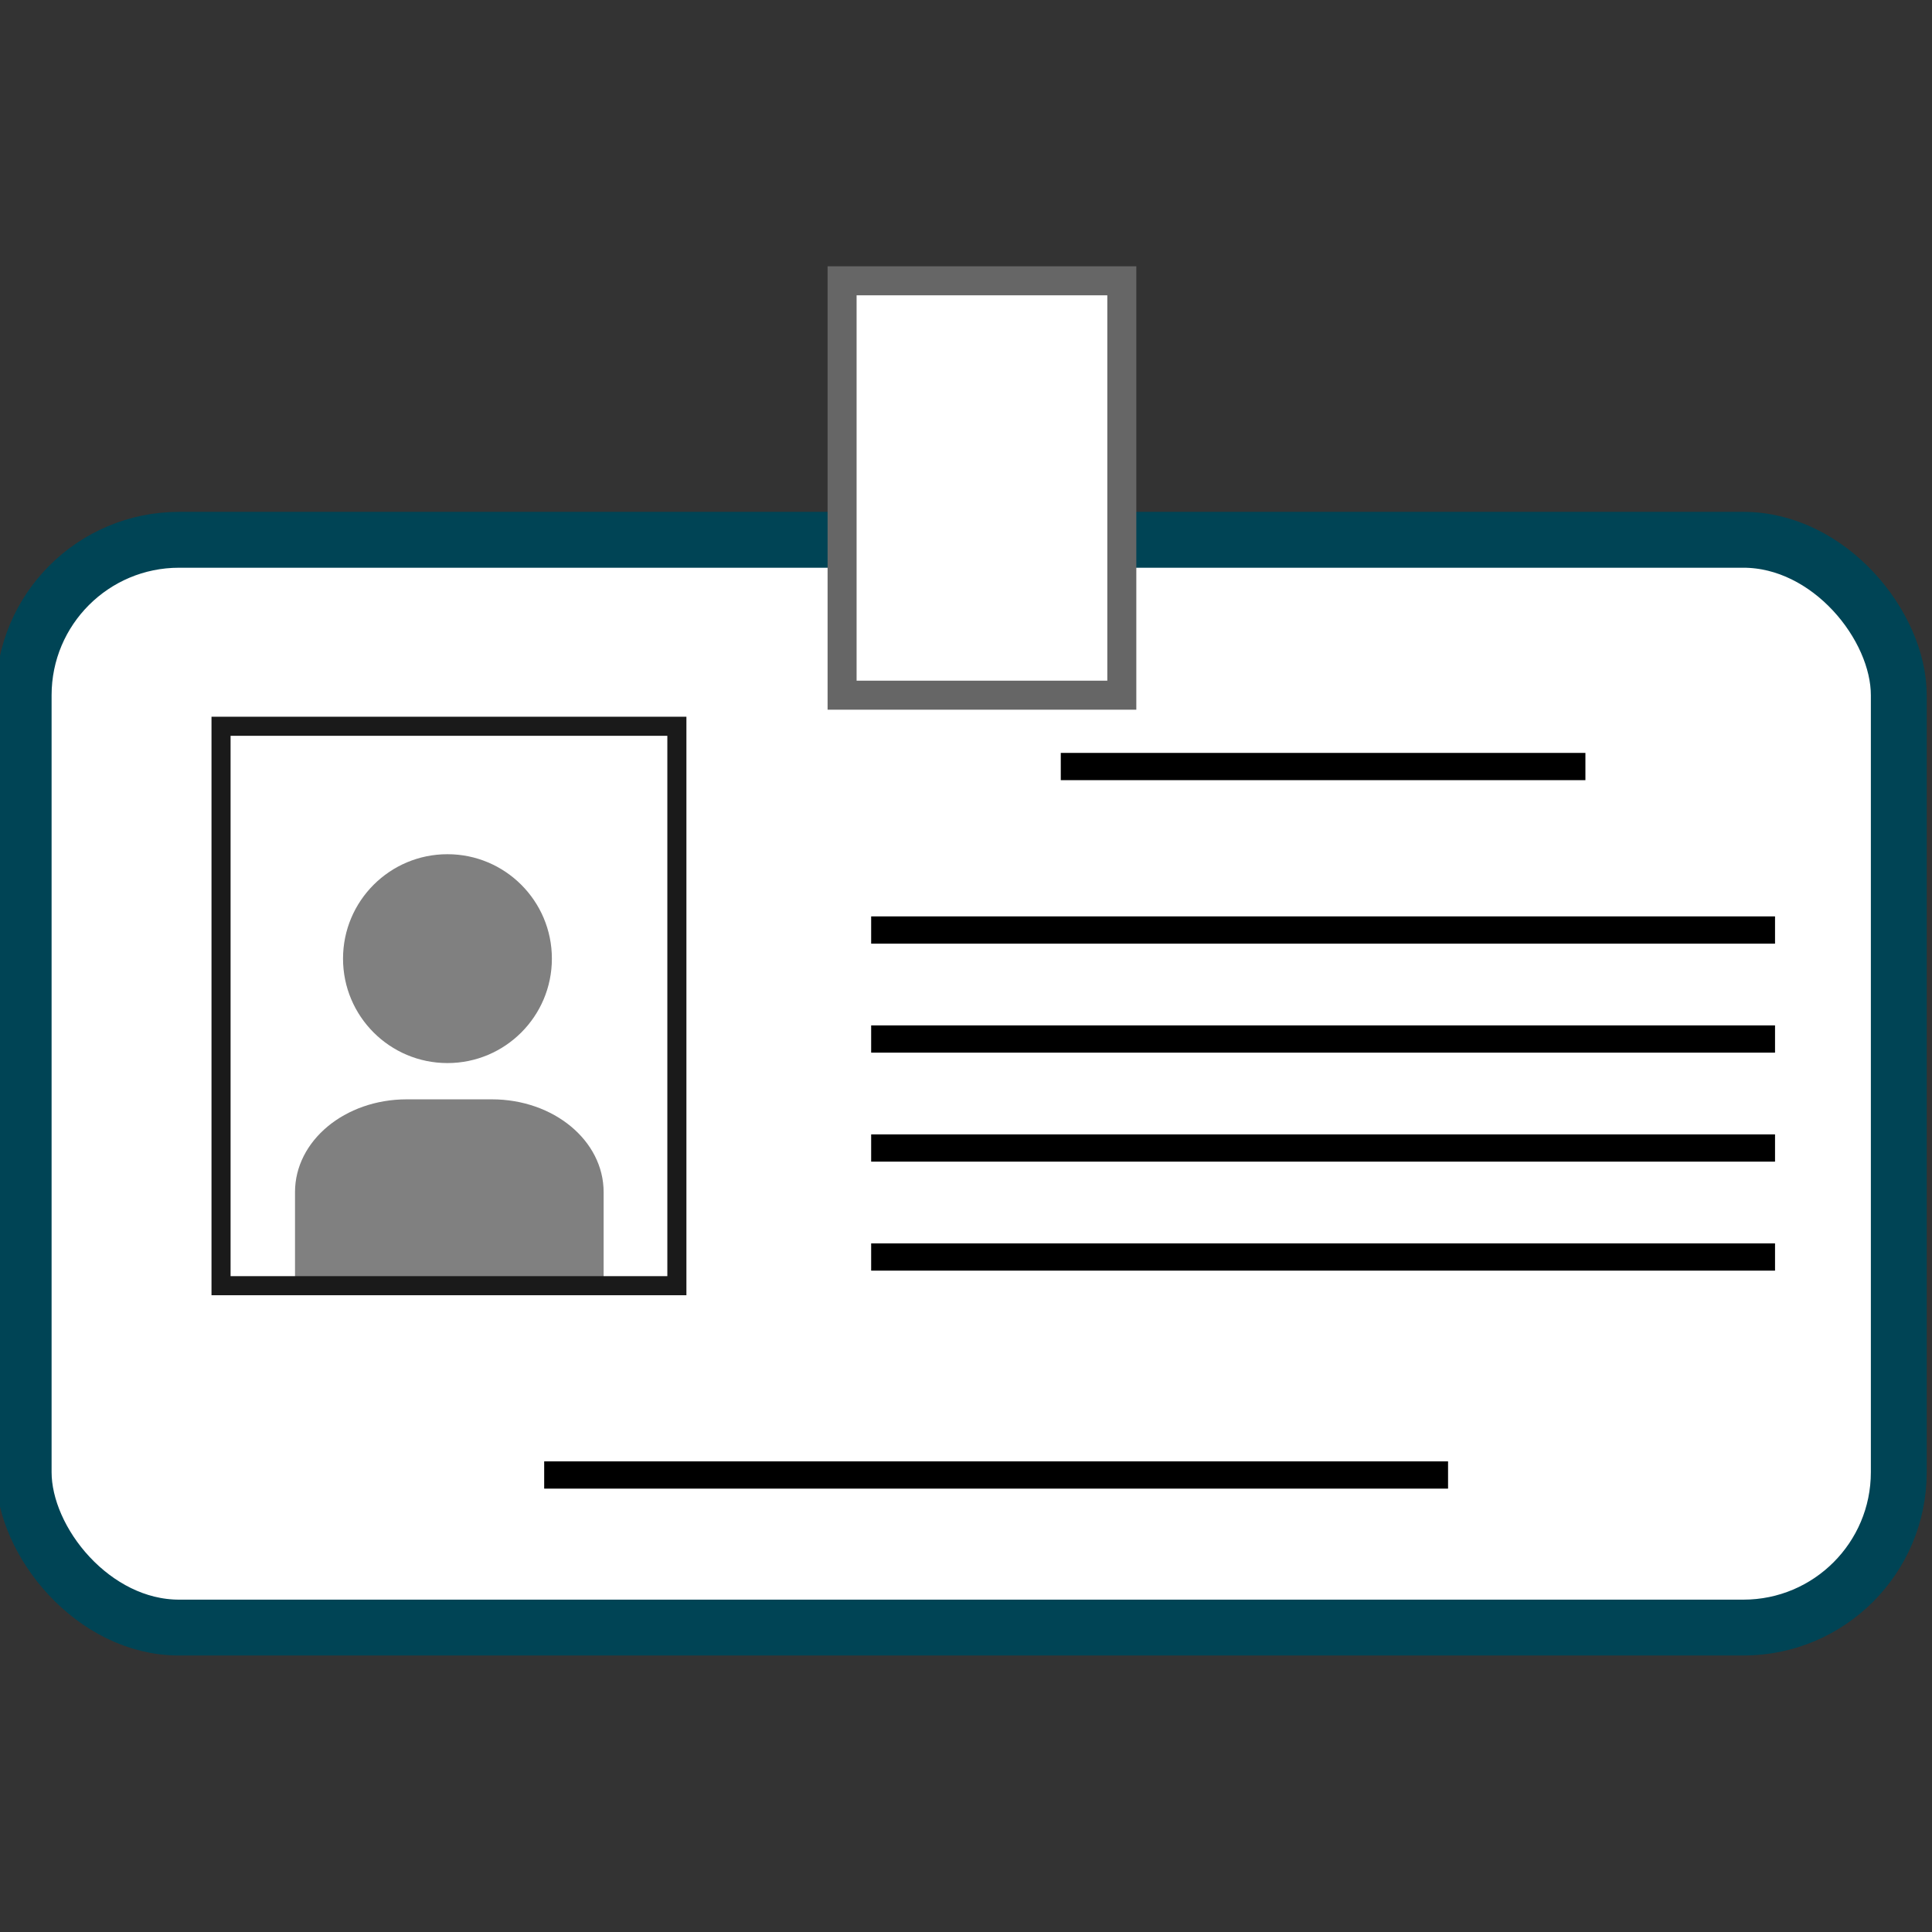 <?xml version="1.0" encoding="UTF-8" standalone="no"?>
<!-- Created with Inkscape (http://www.inkscape.org/) -->

<svg
   xmlns:dc="http://purl.org/dc/elements/1.1/"
   xmlns:cc="http://creativecommons.org/ns#"
   xmlns:rdf="http://www.w3.org/1999/02/22-rdf-syntax-ns#"
   xmlns:svg="http://www.w3.org/2000/svg"
   xmlns="http://www.w3.org/2000/svg"
   xmlns:sodipodi="http://sodipodi.sourceforge.net/DTD/sodipodi-0.dtd"
   xmlns:inkscape="http://www.inkscape.org/namespaces/inkscape"
   width="20mm"
   height="20mm"
   viewBox="0 0 70.866 70.866"
   id="svg4357"
   version="1.1"
   inkscape:version="0.91 r13725"
   sodipodi:docname="funcion-v2.svg"
   inkscape:export-filename="/home/artphil/Dropbox/Sistemas_de_Informação/Engenharia de Software/imagens/funcion-v2.png"
   inkscape:export-xdpi="99.059998"
   inkscape:export-ydpi="99.059998">
  <rect x="0" y="0" width="70.866" height="70.866" fill="#333333" stroke="none"/>
  <defs
     id="defs4359" />
  <sodipodi:namedview
     id="base"
     pagecolor="#ffffff"
     bordercolor="#666666"
     borderopacity="1.0"
     inkscape:pageopacity="0.0"
     inkscape:pageshadow="2"
     inkscape:zoom="8.6218889"
     inkscape:cx="35.433071"
     inkscape:cy="27.04558"
     inkscape:document-units="mm"
     inkscape:current-layer="g5704"
     showgrid="false"
     inkscape:window-width="1366"
     inkscape:window-height="744"
     inkscape:window-x="0"
     inkscape:window-y="24"
     inkscape:window-maximized="1" />
  <g
     inkscape:label="Camada 1"
     inkscape:groupmode="layer"
     id="layer1"
     transform="translate(0,-981.496)">
    <g
       id="g5704"
       transform="matrix(0.532,0,0,0.532,-298.952,658.267)"
       style="stroke:#004455">
      <rect
         ry="10.714"
         rx="10.714"
         y="644.791"
         x="563.571"
         height="75"
         width="129.286"
         id="rect5686"
         style="color:#000000;clip-rule:nonzero;display:inline;overflow:visible;visibility:visible;opacity:1;isolation:auto;mix-blend-mode:normal;color-interpolation:sRGB;color-interpolation-filters:linearRGB;solid-color:#000000;solid-opacity:1;fill:#ffffff;fill-opacity:1;fill-rule:nonzero;stroke:#004455;stroke-width:3.852;stroke-linecap:butt;stroke-linejoin:miter;stroke-miterlimit:4;stroke-dasharray:none;stroke-dashoffset:0;stroke-opacity:1;color-rendering:auto;image-rendering:auto;shape-rendering:auto;text-rendering:auto;enable-background:accumulate" />
      <rect
         y="626.934"
         x="620"
         height="28.571"
         width="19.286"
         id="rect5690"
         style="color:#000000;clip-rule:nonzero;display:inline;overflow:visible;visibility:visible;opacity:1;isolation:auto;mix-blend-mode:normal;color-interpolation:sRGB;color-interpolation-filters:linearRGB;solid-color:#000000;solid-opacity:1;fill:#ffffff;fill-opacity:1;fill-rule:nonzero;stroke:#666666;stroke-width:2;stroke-linecap:butt;stroke-linejoin:miter;stroke-miterlimit:4;stroke-dasharray:none;stroke-dashoffset:0;stroke-opacity:1;color-rendering:auto;image-rendering:auto;shape-rendering:auto;text-rendering:auto;enable-background:accumulate" />
      <g
         id="g5698"
         transform="matrix(0.18,0,0,0.18,573.505,613.741)"
         style="stroke:none;fill:#808080">
        <path
           sodipodi:nodetypes="sssccss"
           inkscape:connector-curvature="0"
           id="path5700"
           d="m 91.581,386.826 32.552,0 c 23.729,0 42.832,15.851 42.832,35.54 l 0,36.961 -118.215,0 0,-36.961 c 0,-19.689 19.103,-35.54 42.832,-35.54 z"
           style="color:#000000;clip-rule:nonzero;display:inline;overflow:visible;visibility:visible;opacity:1;isolation:auto;mix-blend-mode:normal;color-interpolation:sRGB;color-interpolation-filters:linearRGB;solid-color:#000000;solid-opacity:1;fill:#808080;fill-opacity:1;fill-rule:nonzero;stroke:none;stroke-width:4.208;stroke-linecap:butt;stroke-linejoin:miter;stroke-miterlimit:4;stroke-dasharray:none;stroke-dashoffset:0;stroke-opacity:1;color-rendering:auto;image-rendering:auto;shape-rendering:auto;text-rendering:auto;enable-background:accumulate" />
        <circle
           r="40"
           cy="332.934"
           cx="107.143"
           id="circle5702"
           style="color:#000000;clip-rule:nonzero;display:inline;overflow:visible;visibility:visible;opacity:1;isolation:auto;mix-blend-mode:normal;color-interpolation:sRGB;color-interpolation-filters:linearRGB;solid-color:#000000;solid-opacity:1;fill:#808080;fill-opacity:1;fill-rule:nonzero;stroke:none;stroke-width:3.852;stroke-linecap:butt;stroke-linejoin:miter;stroke-miterlimit:4;stroke-dasharray:none;stroke-dashoffset:0;stroke-opacity:1;color-rendering:auto;image-rendering:auto;shape-rendering:auto;text-rendering:auto;enable-background:accumulate" />
      </g>
      <rect
         ry="0"
         rx="0"
         y="657.648"
         x="577.18"
         height="38.571"
         width="31.429"
         id="rect5688"
         style="color:#000000;clip-rule:nonzero;display:inline;overflow:visible;visibility:visible;opacity:1;isolation:auto;mix-blend-mode:normal;color-interpolation:sRGB;color-interpolation-filters:linearRGB;solid-color:#000000;solid-opacity:1;fill:none;fill-opacity:1;fill-rule:nonzero;stroke:#1a1a1a;stroke-width:1.315;stroke-linecap:butt;stroke-linejoin:miter;stroke-miterlimit:4;stroke-dasharray:none;stroke-dashoffset:0;stroke-opacity:1;color-rendering:auto;image-rendering:auto;shape-rendering:auto;text-rendering:auto;enable-background:accumulate" />
      <path
         style="fill:none;fill-rule:evenodd;stroke:#000000;stroke-width:1.879;stroke-linecap:butt;stroke-linejoin:miter;stroke-opacity:1;stroke-miterlimit:4;stroke-dasharray:none"
         d="m 635.078,660.424 36.172,0"
         id="path5116"
         inkscape:connector-curvature="0" />
      <path
         style="fill:none;fill-rule:evenodd;stroke:#000000;stroke-width:1.879;stroke-linecap:butt;stroke-linejoin:miter;stroke-opacity:1;stroke-miterlimit:4;stroke-dasharray:none"
         d="m 622.004,671.696 62.32,0"
         id="path5120"
         inkscape:connector-curvature="0" />
      <path
         inkscape:connector-curvature="0"
         id="path5122"
         d="m 622.004,679.211 62.32,0"
         style="fill:none;fill-rule:evenodd;stroke:#000000;stroke-width:1.879;stroke-linecap:butt;stroke-linejoin:miter;stroke-opacity:1;stroke-miterlimit:4;stroke-dasharray:none" />
      <path
         style="fill:none;fill-rule:evenodd;stroke:#000000;stroke-width:1.879;stroke-linecap:butt;stroke-linejoin:miter;stroke-opacity:1;stroke-miterlimit:4;stroke-dasharray:none"
         d="m 622.004,686.726 62.32,0"
         id="path5124"
         inkscape:connector-curvature="0" />
      <path
         inkscape:connector-curvature="0"
         id="path5126"
         d="m 622.004,694.241 62.32,0"
         style="fill:none;fill-rule:evenodd;stroke:#000000;stroke-width:1.879;stroke-linecap:butt;stroke-linejoin:miter;stroke-opacity:1;stroke-miterlimit:4;stroke-dasharray:none" />
      <path
         style="fill:none;fill-rule:evenodd;stroke:#000000;stroke-width:1.879;stroke-linecap:butt;stroke-linejoin:miter;stroke-opacity:1;stroke-miterlimit:4;stroke-dasharray:none"
         d="m 599.46,709.271 62.32,0"
         id="path5128"
         inkscape:connector-curvature="0" />
    </g>
  </g>
</svg>

